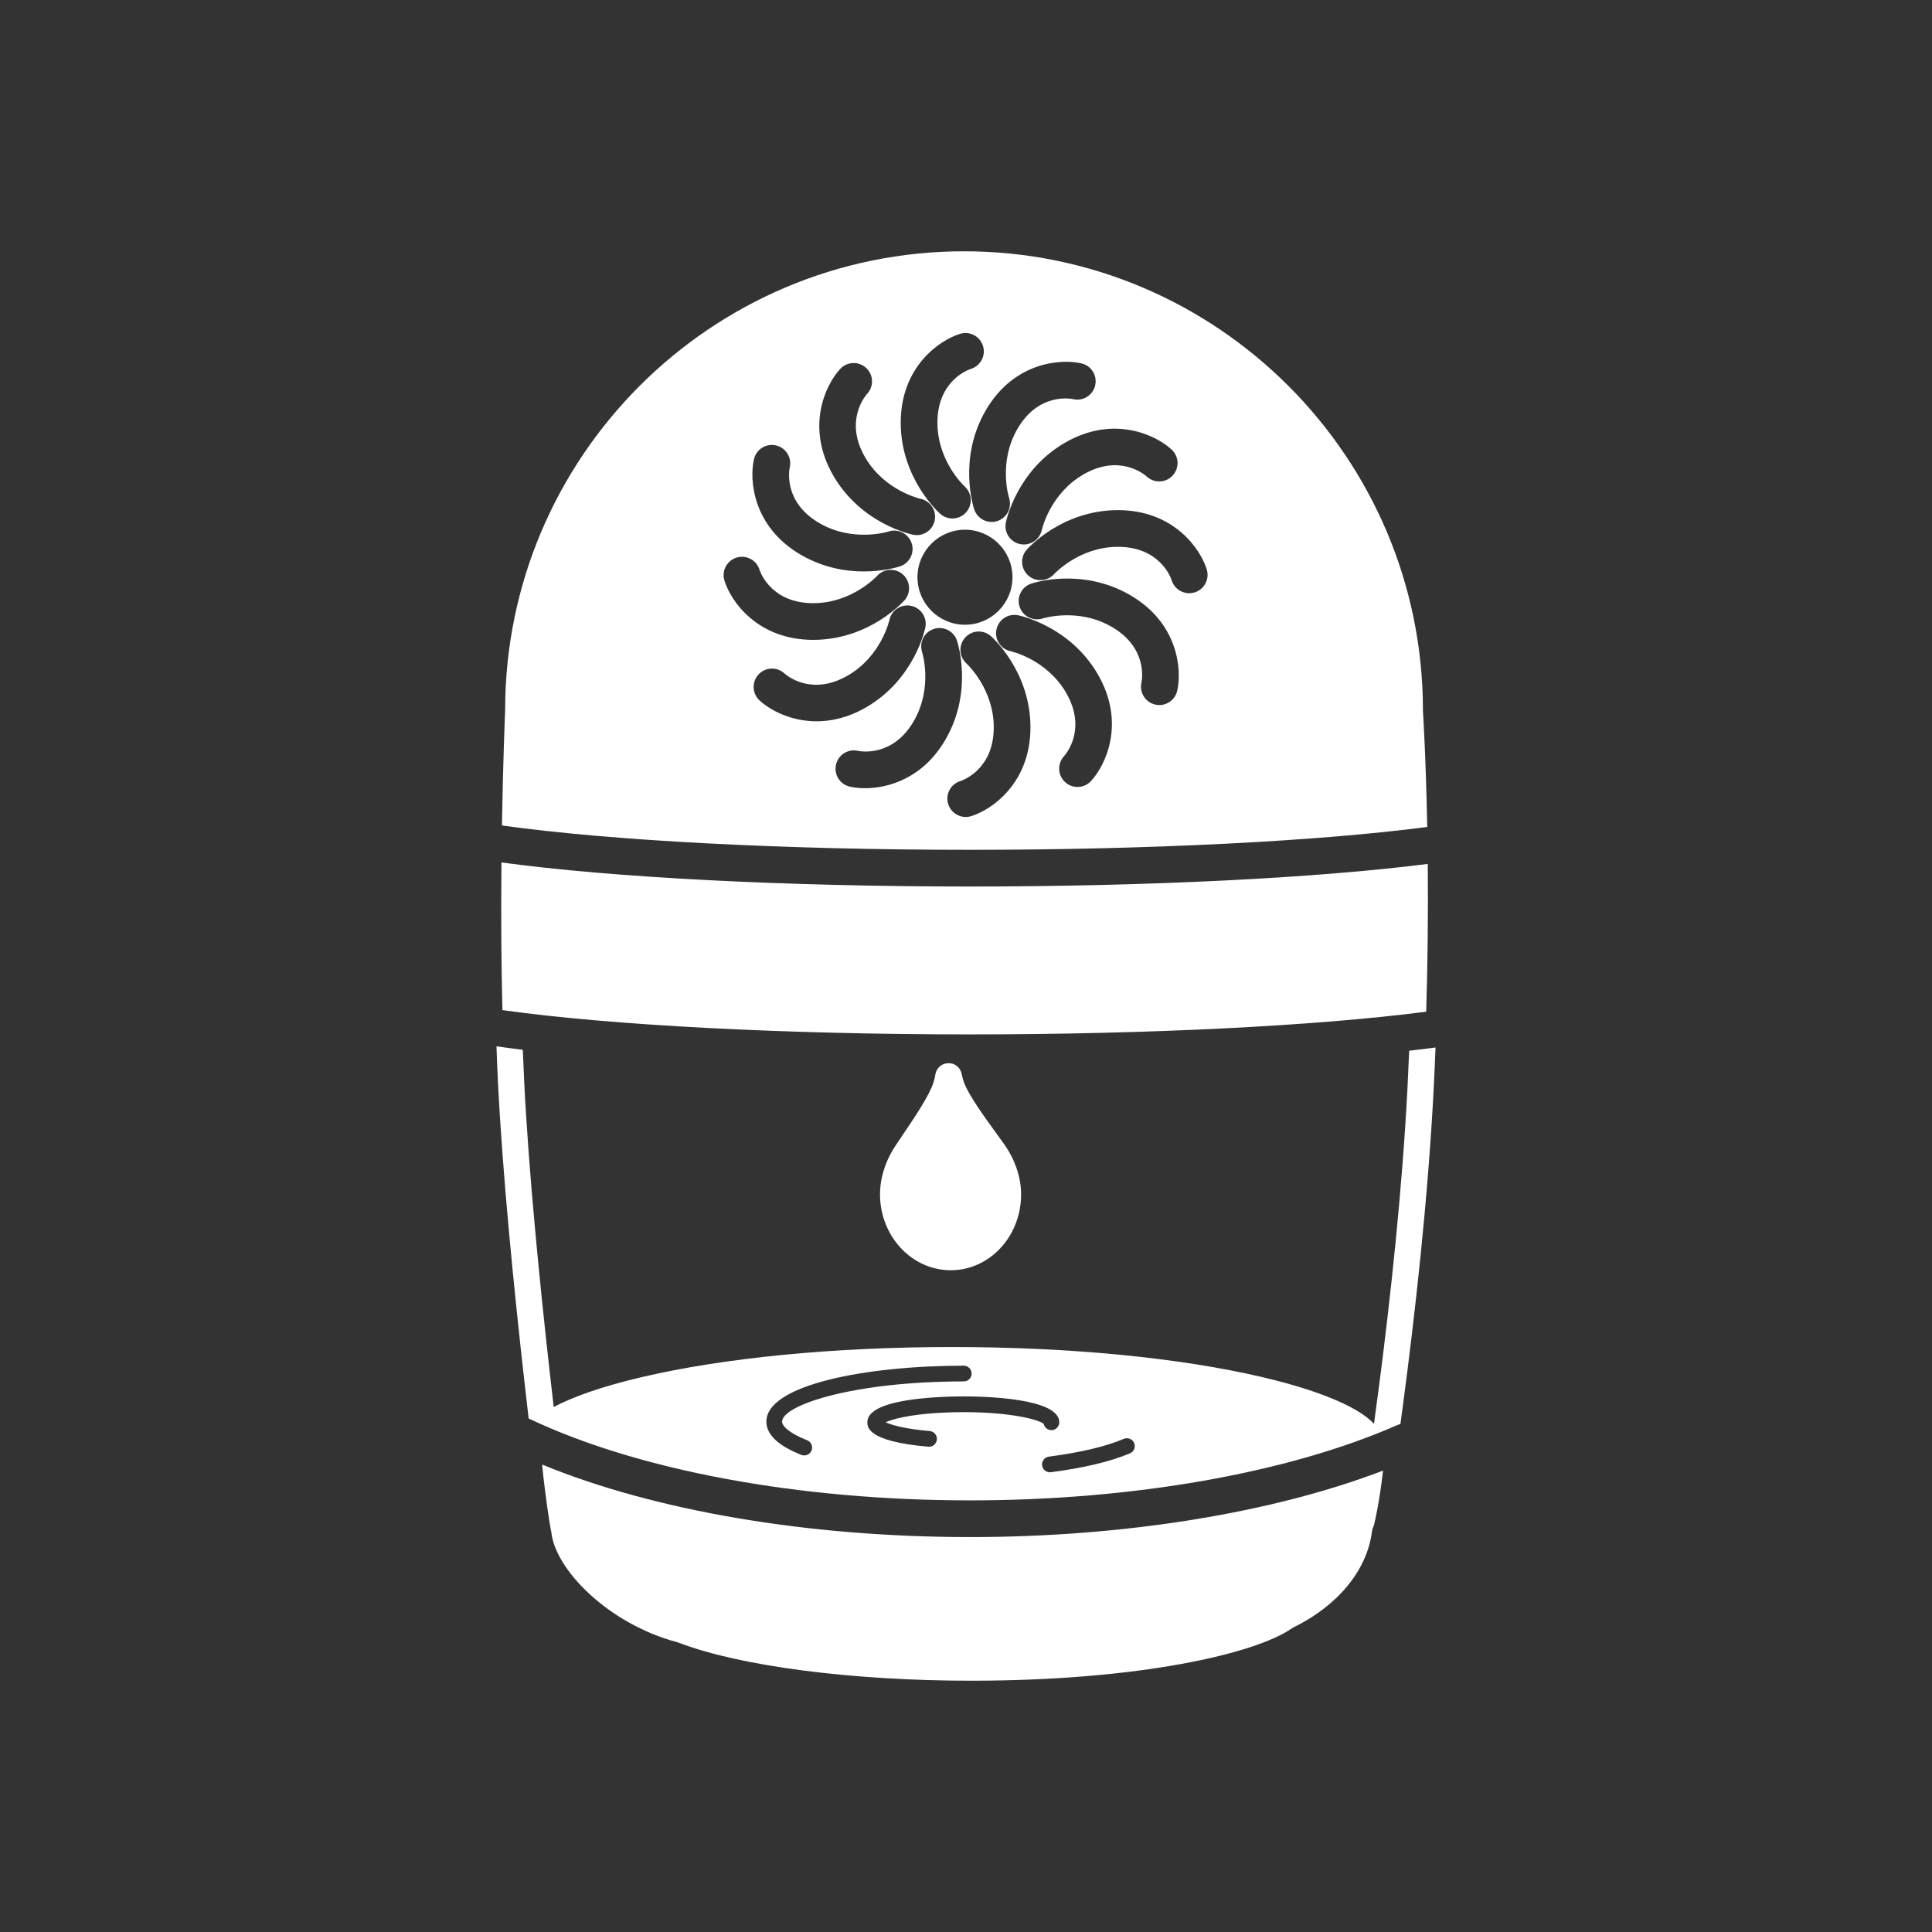 <?xml version="1.0" encoding="iso-8859-1"?>
<!-- Generator: Adobe Illustrator 25.4.1, SVG Export Plug-In . SVG Version: 6.00 Build 0)  -->
<svg version="1.1" id="Calque_1" xmlns="http://www.w3.org/2000/svg" xmlns:xlink="http://www.w3.org/1999/xlink" x="0px" y="0px"
	 viewBox="0 0 368.5 368.5" style="enable-background:new 0 0 368.5 368.5;" xml:space="preserve">
<rect x="0" y="0" width="368.5" height="368.5" fill="#333333" stroke="none"/>
<g>
	<defs>
		<rect id="SVGID_1_" width="368.5" height="368.5"/>
	</defs>
	<clipPath id="SVGID_00000106830653698389641050000017836779088923513999_">
		<use xlink:href="#SVGID_1_"  style="overflow:visible;"/>
	</clipPath>
	<path style="clip-path:url(#SVGID_00000106830653698389641050000017836779088923513999_);fill:#FFFFFF;" d="M268.451,207.584
		c-1.021,19.771-3.293,40.332-5.323,56.032c-0.365,2.828-0.722,5.494-1.064,7.973c-2.034-2.311-7.897-5.776-21.261-8.916
		c-15.777-3.707-36.808-5.749-59.219-5.749c-22.41,0-43.441,2.042-59.219,5.749c-8.026,1.886-13.343,3.889-16.755,5.69
		c-0.268-2.313-0.547-4.75-0.829-7.283c-1.878-16.802-3.963-37.841-4.807-54.915c-0.097-1.958-0.181-3.941-0.255-5.937
		c-1.744-0.211-3.419-0.428-5.026-0.653c0.082,2.3,0.175,4.585,0.287,6.837c0.884,17.867,3.114,40.021,5.055,57.207
		c0.273,2.419,0.54,4.742,0.798,6.938c0.022,0.01,0.046,0.017,0.069,0.027c20.858,9.907,51.527,15.589,84.146,15.589
		c31.013,0,60.685-5.225,81.407-14.334c0.211-0.093,0.43-0.157,0.65-0.205c0.182-1.335,0.369-2.722,0.56-4.158
		c2.14-16.144,4.679-38.338,5.78-59.634c0.14-2.717,0.259-5.4,0.363-8.049c-1.608,0.214-3.29,0.421-5.027,0.621
		C268.686,202.776,268.576,205.168,268.451,207.584 M154.795,276.651c-0.232,0.59-0.798,0.951-1.396,0.951
		c-0.182,0-0.368-0.034-0.549-0.105c-4.429-1.744-6.675-3.88-6.675-6.347c0-7.001,18.94-10.665,37.649-10.665
		c0.828,0,1.5,0.672,1.5,1.5s-0.672,1.5-1.5,1.5c-21.152,0-34.649,4.54-34.649,7.665c0,0.811,1.254,2.169,4.774,3.556
		C154.72,275.009,155.099,275.88,154.795,276.651 M177.202,275.945c-0.043,0-0.087-0.002-0.13-0.006
		c-11.633-1.007-11.633-3.757-11.633-4.661c0-2.633,4.499-4.245,13.371-4.789c1.598-0.098,3.257-0.147,4.931-0.147
		c4.293,0,18.301,0.356,18.301,4.936c0,0.829-0.672,1.5-1.5,1.5c-0.725,0-1.33-0.515-1.47-1.198
		c-0.929-0.802-6.239-2.238-15.331-2.238c-1.613,0-3.21,0.047-4.747,0.141c-5.639,0.347-8.806,1.198-10.067,1.792
		c1.052,0.497,3.547,1.256,8.403,1.676c0.826,0.071,1.437,0.798,1.366,1.624C178.628,275.355,177.972,275.945,177.202,275.945
		 M215.531,277.196c-3.624,1.551-8.841,2.799-15.084,3.607c-0.065,0.009-0.13,0.013-0.195,0.013c-0.742,0-1.387-0.551-1.486-1.307
		c-0.106-0.822,0.474-1.574,1.295-1.68c5.974-0.775,10.915-1.947,14.29-3.391c0.76-0.325,1.643,0.027,1.969,0.789
		C216.646,275.989,216.293,276.87,215.531,277.196"/>
	<path style="clip-path:url(#SVGID_00000106830653698389641050000017836779088923513999_);fill:#FFFFFF;" d="M96.345,135.459
		c0,0.05-0.001,0.101-0.003,0.152c-0.007,0.141-0.39,9.082-0.603,21.836c20.9,2.916,53.899,4.643,89.308,4.643
		c33.99,0,66.201-1.62,87.174-4.357c-0.257-13.403-0.802-21.917-0.811-22.046c-0.005-0.076-0.007-0.152-0.007-0.228
		c0-48.263-39.265-87.529-87.529-87.529S96.345,87.196,96.345,135.459 M138.17,110.719c-0.564-1.848,0.478-3.804,2.327-4.369
		c1.849-0.564,3.805,0.479,4.368,2.327c0.206,0.619,2.332,6.368,10.249,6.368c7.392,0,12.124-5.144,12.171-5.195
		c1.29-1.429,3.499-1.556,4.934-0.274c1.437,1.281,1.576,3.473,0.304,4.918c-0.272,0.308-6.779,7.551-17.409,7.551
		C144.443,122.045,139.365,114.637,138.17,110.719 M144.857,133.58c-1.413-1.32-1.489-3.535-0.169-4.947
		c1.319-1.412,3.534-1.488,4.947-0.169c0.487,0.434,5.201,4.35,12.058,0.391c6.396-3.692,7.925-10.498,7.939-10.565
		c0.381-1.896,2.228-3.123,4.122-2.74c1.895,0.382,3.122,2.228,2.74,4.122c-0.081,0.403-2.094,9.93-11.301,15.245
		c-3.358,1.938-6.565,2.662-9.431,2.662C150.739,137.579,146.762,135.36,144.857,133.58 M174.994,110.097
		c0-4.995,4.065-9.06,9.061-9.06s9.061,4.065,9.061,9.06c0,4.997-4.065,9.063-9.061,9.063S174.994,115.094,174.994,110.097
		 M165,150.339c-1.128,0-2.125-0.12-2.924-0.305c-1.882-0.436-3.055-2.317-2.619-4.2c0.437-1.883,2.316-3.055,4.2-2.619
		c0.638,0.13,6.681,1.166,10.64-5.69c3.691-6.396,1.613-13.054,1.591-13.119c-0.617-1.833,0.368-3.818,2.2-4.434
		c1.832-0.618,3.817,0.368,4.434,2.2c0.131,0.39,3.151,9.647-2.163,18.852C176.091,148.417,169.506,150.339,165,150.339
		 M185.218,155.674c-0.339,0.105-0.683,0.154-1.022,0.154c-1.499,0-2.886-0.972-3.346-2.481c-0.564-1.848,0.478-3.805,2.327-4.368
		c0.62-0.205,6.368-2.331,6.368-10.248c0-7.392-5.144-12.124-5.196-12.171c-1.428-1.29-1.555-3.498-0.274-4.935
		c1.281-1.436,3.473-1.576,4.918-0.303c0.309,0.272,7.552,6.779,7.552,17.409C196.545,149.402,189.136,154.48,185.218,155.674
		 M208.079,148.988c-0.689,0.738-1.623,1.111-2.559,1.111c-0.855,0-1.713-0.311-2.388-0.942c-1.413-1.32-1.488-3.534-0.168-4.947
		c0.433-0.487,4.349-5.202,0.391-12.057c-3.693-6.397-10.497-7.926-10.565-7.94c-1.895-0.381-3.122-2.227-2.74-4.122
		s2.23-3.121,4.123-2.74c0.402,0.082,9.929,2.095,15.244,11.302C214.753,137.894,210.875,145.996,208.079,148.988 M224.534,131.767
		c-0.375,1.617-1.815,2.711-3.407,2.711c-0.262,0-0.527-0.03-0.793-0.091c-1.883-0.437-3.056-2.317-2.619-4.2
		c0.132-0.639,1.165-6.68-5.691-10.639c-6.402-3.696-13.072-1.608-13.138-1.585c-1.835,0.59-3.808-0.403-4.411-2.231
		c-0.603-1.827,0.372-3.796,2.197-4.41c0.39-0.131,9.646-3.151,18.852,2.164C224.765,118.822,225.458,127.778,224.534,131.767
		 M230.175,108.627c0.563,1.85-0.479,3.805-2.328,4.37c-0.34,0.103-0.684,0.152-1.022,0.152c-1.5,0-2.887-0.972-3.347-2.481
		c-0.204-0.619-2.33-6.368-10.247-6.368c-7.393,0-12.123,5.144-12.171,5.196c-1.289,1.429-3.498,1.554-4.934,0.274
		c-1.436-1.282-1.576-3.474-0.303-4.918c0.271-0.309,6.777-7.552,17.408-7.552C223.902,97.3,228.98,104.709,230.175,108.627
		 M223.489,85.766c1.413,1.319,1.488,3.534,0.169,4.946c-1.319,1.414-3.533,1.49-4.947,0.17c-0.488-0.433-5.202-4.352-12.059-0.392
		c-6.402,3.697-7.929,10.517-7.943,10.586c-0.352,1.643-1.807,2.777-3.426,2.777c-0.235,0-0.472-0.024-0.711-0.073
		c-1.885-0.392-3.101-2.221-2.721-4.108c0.081-0.402,2.094-9.927,11.301-15.244C212.392,79.093,220.496,82.971,223.489,85.766
		 M206.268,69.311c1.883,0.436,3.056,2.316,2.62,4.199c-0.436,1.883-2.314,3.057-4.199,2.62c-0.641-0.133-6.682-1.165-10.641,5.692
		c-3.692,6.394-1.614,13.052-1.592,13.117c0.617,1.832-0.368,3.817-2.2,4.434c-0.37,0.125-0.747,0.184-1.117,0.184
		c-1.462,0-2.824-0.922-3.316-2.384c-0.132-0.389-3.152-9.645,2.163-18.851C193.323,69.081,202.277,68.385,206.268,69.311
		 M183.127,63.67c1.846-0.565,3.804,0.478,4.368,2.327c0.564,1.849-0.478,3.805-2.327,4.369c-0.62,0.205-6.369,2.331-6.369,10.248
		c0,7.392,5.145,12.124,5.197,12.171c1.428,1.29,1.555,3.498,0.274,4.935c-0.693,0.777-1.653,1.174-2.616,1.174
		c-0.818,0-1.639-0.287-2.302-0.871c-0.308-0.272-7.553-6.778-7.553-17.409C171.799,69.943,179.209,64.865,183.127,63.67
		 M160.266,70.356c1.32-1.411,3.534-1.487,4.947-0.169c1.413,1.32,1.488,3.535,0.169,4.947c-0.434,0.487-4.35,5.203-0.392,12.059
		c3.696,6.402,10.517,7.929,10.586,7.943c1.882,0.404,3.096,2.252,2.704,4.137c-0.343,1.652-1.791,2.79-3.414,2.79
		c-0.229,0-0.46-0.022-0.693-0.068c-0.404-0.082-9.93-2.096-15.245-11.302C153.593,81.452,157.47,73.35,160.266,70.356
		 M148.01,84.957c1.883,0.437,3.056,2.316,2.62,4.2c-0.133,0.638-1.166,6.68,5.691,10.64c6.396,3.692,13.052,1.614,13.118,1.591
		c1.835-0.616,3.817,0.369,4.434,2.201c0.617,1.831-0.368,3.817-2.2,4.434c-0.209,0.07-2.972,0.973-6.908,0.973
		c-3.4,0-7.677-0.674-11.944-3.137c-9.242-5.336-9.935-14.293-9.011-18.282C144.246,85.693,146.127,84.522,148.01,84.957"/>
	<path style="clip-path:url(#SVGID_00000106830653698389641050000017836779088923513999_);fill:#FFFFFF;" d="M185.047,197.297
		c33.839,0,66-1.61,86.978-4.33c0.286-9.239,0.387-18.691,0.298-28.188c-21.286,2.71-53.445,4.31-87.276,4.31
		c-35.209,0-68.144-1.703-89.404-4.589c-0.098,10.09-0.035,19.536,0.187,28.168C116.738,195.577,149.723,197.297,185.047,197.297"/>
	<path style="clip-path:url(#SVGID_00000106830653698389641050000017836779088923513999_);fill:#FFFFFF;" d="M261.674,292.17
		c0.052-0.414,0.175-0.803,0.357-1.156c0.309-1.208,1.063-4.526,1.769-10.522c-21.135,8.094-49.418,12.681-78.752,12.681
		c-30.889,0-60.211-5.005-81.65-13.833c0.642,6.374,1.387,10.889,1.618,12.223c0.07,0.218,0.119,0.448,0.143,0.684
		c0.734,7.084,10.775,17.443,24.01,20.982c0.117,0.031,0.232,0.068,0.345,0.112c11.665,4.459,33.003,7.229,55.685,7.229
		c32.154,0,54.248-5.164,61.168-9.962c0.144-0.099,0.295-0.188,0.453-0.265C255.205,306.229,260.758,299.435,261.674,292.17"/>
	<path style="clip-path:url(#SVGID_00000106830653698389641050000017836779088923513999_);fill:#FFFFFF;" d="M178.057,206.438
		c-0.787,2.523-3.862,7.06-5.897,10.063c-0.525,0.775-1.01,1.49-1.422,2.116c-1.915,2.92-2.94,6.261-2.887,9.406
		c0.025,1.683,0.32,3.334,0.875,4.897c0.298,0.851,0.682,1.689,1.164,2.533c0.11,0.184,0.222,0.363,0.338,0.547
		c2.518,3.934,6.673,6.282,11.116,6.283l0.203-0.002c4.517-0.076,8.666-2.564,11.12-6.692l0.312-0.558
		c0.351-0.661,0.629-1.286,0.837-1.878c0.654-1.78,0.97-3.656,0.94-5.581c-0.052-3.146-1.191-6.45-3.205-9.306
		c-0.439-0.621-0.958-1.334-1.52-2.106c-2.126-2.921-5.338-7.335-6.198-9.792c-0.257-0.758-0.419-1.562-0.421-1.567
		c-0.036-0.178-0.094-0.346-0.164-0.506c-0.402-0.932-1.333-1.553-2.382-1.504c-0.997,0.007-1.865,0.609-2.257,1.486
		c-0.088,0.198-0.16,0.406-0.195,0.629C178.412,204.914,178.288,205.701,178.057,206.438"/>
</g>
</svg>
